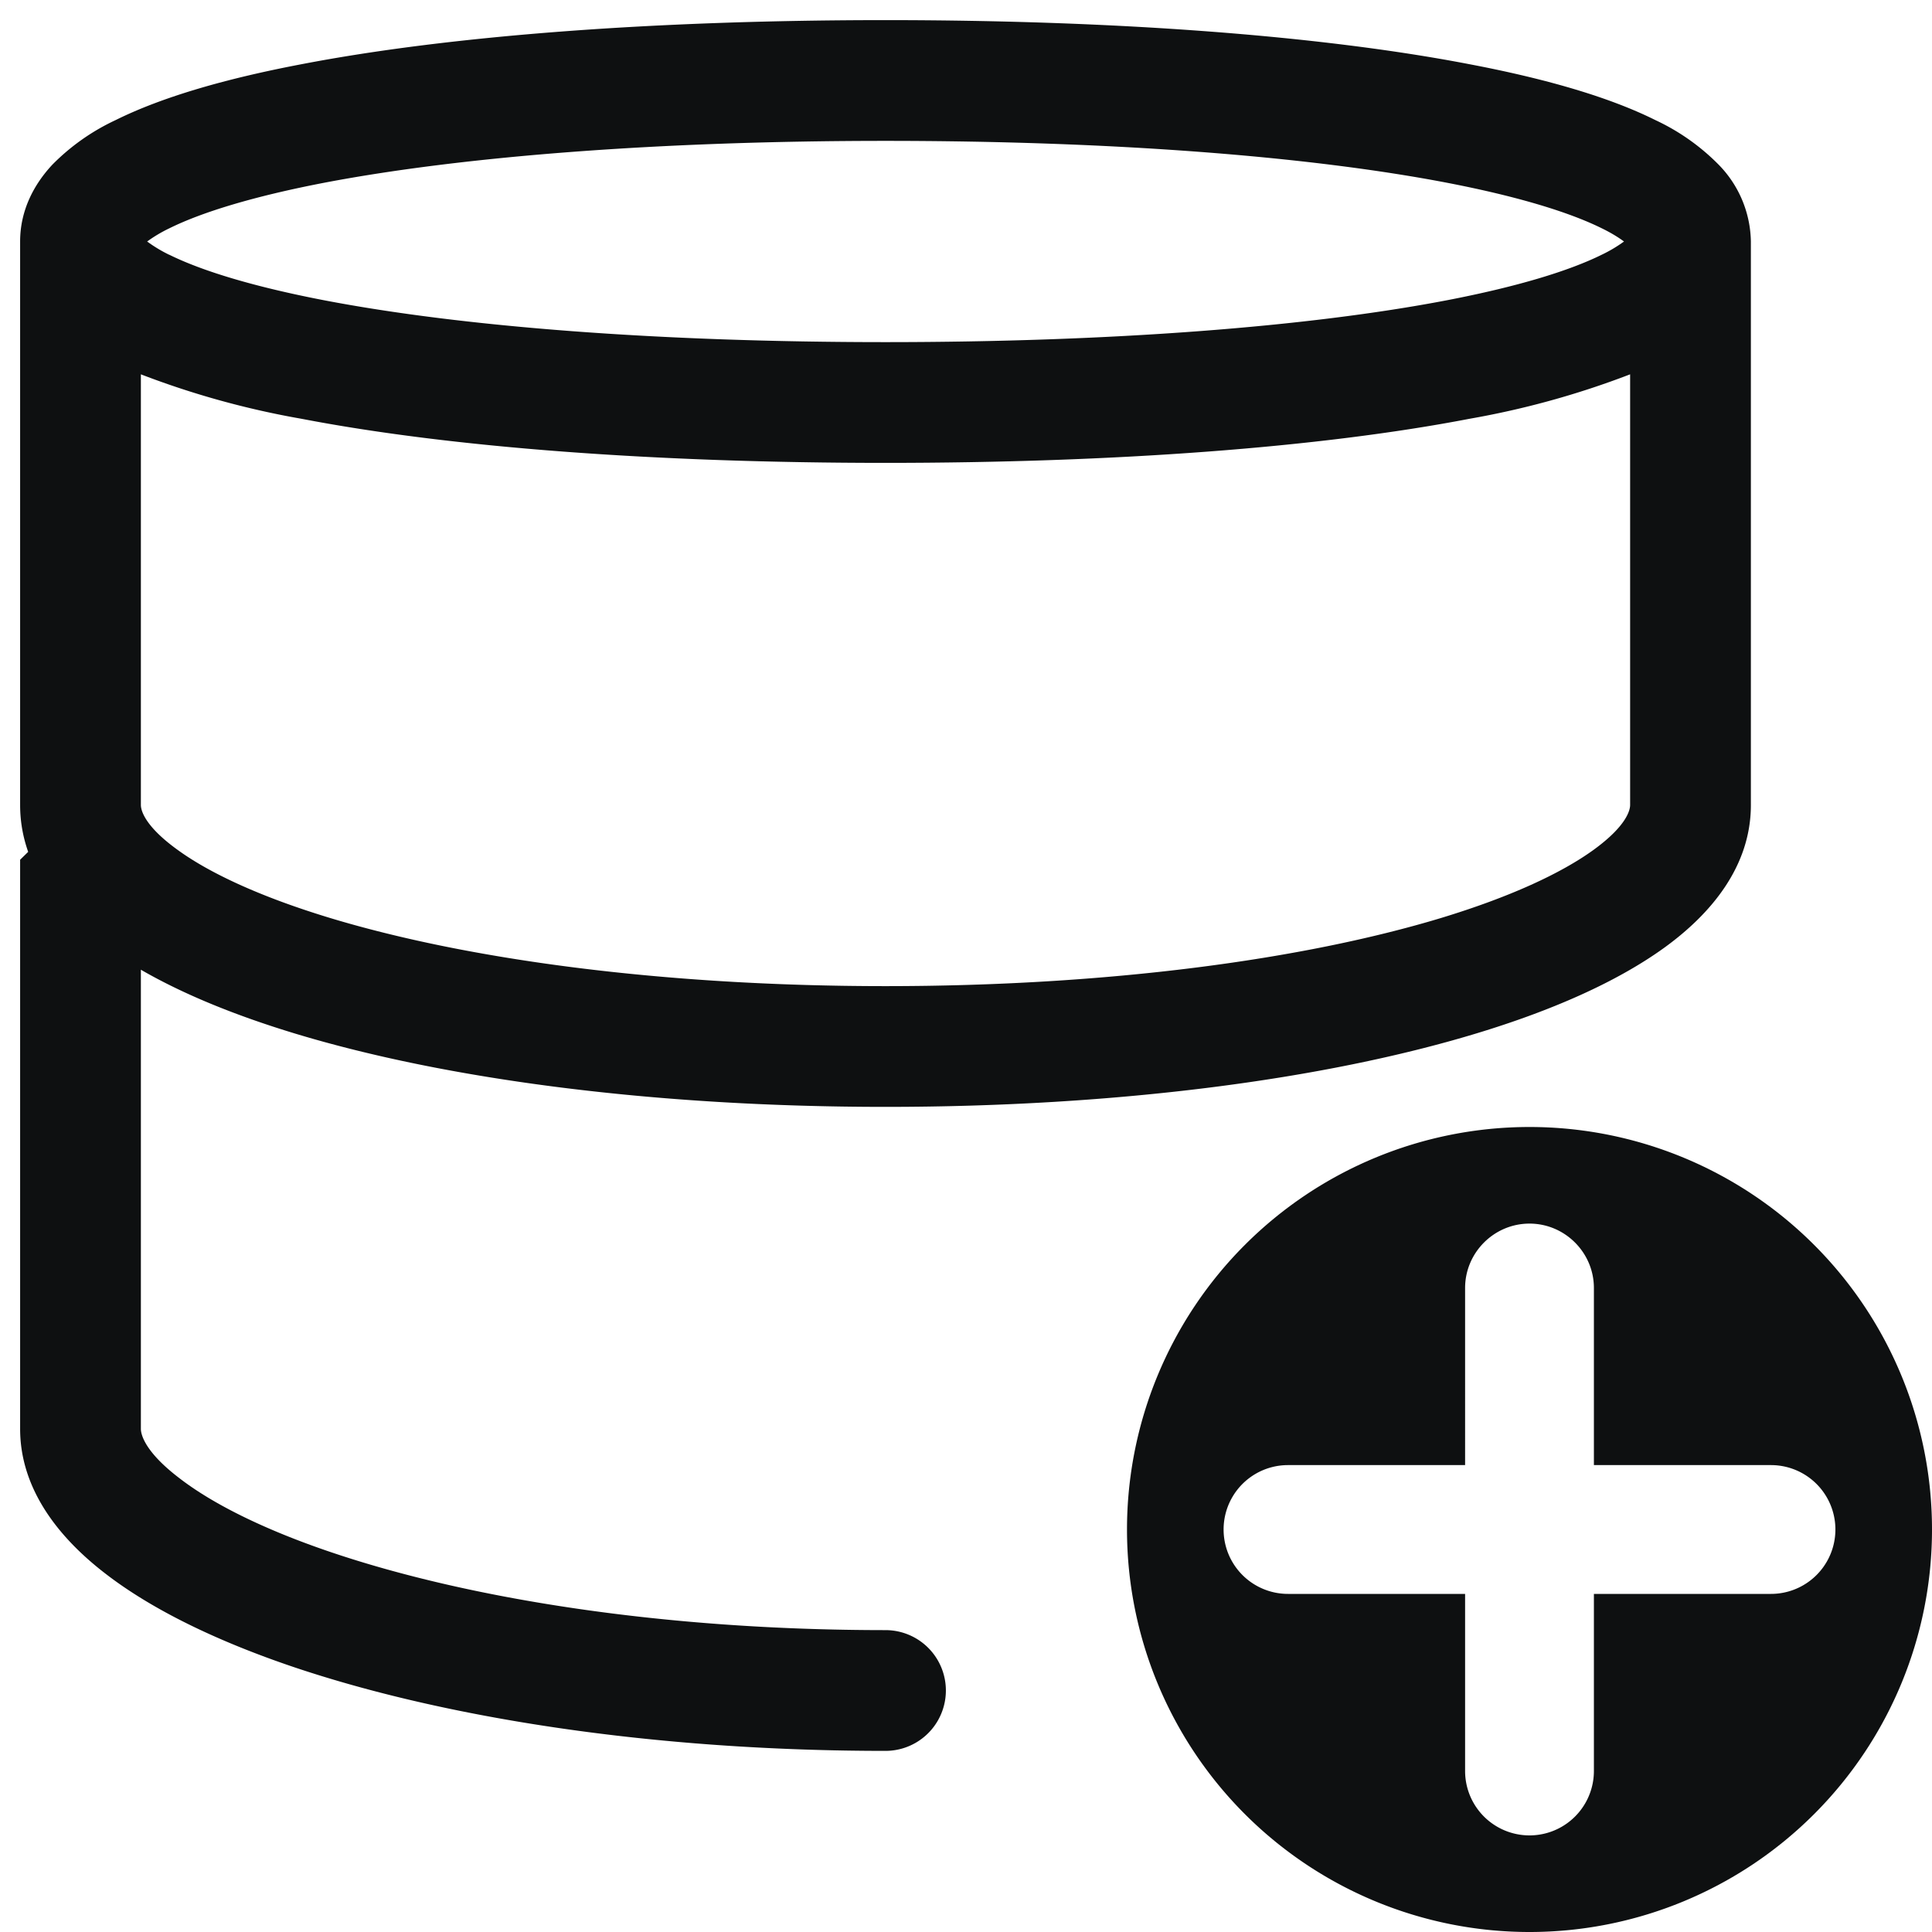 <svg xmlns="http://www.w3.org/2000/svg" fill="none" viewBox="0 0 12 12"><path fill="#0E1011" fill-rule="evenodd" d="M5.5.125c-1.423 0-2.699.095-3.628.274C1.41.487 1.012.6.718.746a1.356 1.356 0 0 0-.393.277c-.111.119-.2.28-.2.477V5c0 .104.018.2.05.291l-.05.049v3.535c0 .38.247.682.531.9.293.226.697.42 1.167.579.944.318 2.236.521 3.677.521a.375.375 0 0 0 0-.75c-1.38 0-2.587-.195-3.438-.482-.427-.144-.745-.305-.948-.462C.9 9.018.875 8.91.875 8.875V6.023c.266.154.593.286.959.397.942.285 2.23.455 3.666.455s2.724-.17 3.666-.455c.47-.142.873-.319 1.169-.532.288-.208.54-.503.54-.888V1.5a.697.697 0 0 0-.2-.477 1.356 1.356 0 0 0-.393-.277C9.989.6 9.59.487 9.128.399 8.2.22 6.923.125 5.5.125ZM1.05 1.582A.875.875 0 0 1 .914 1.5a.875.875 0 0 1 .138-.082c.204-.101.526-.199.962-.283C2.878.97 4.103.875 5.5.875c1.398 0 2.622.094 3.487.26.436.084.758.182.962.283.064.031.108.06.138.082a.878.878 0 0 1-.138.082c-.204.101-.526.199-.962.283-.865.166-2.09.26-3.487.26-1.398 0-2.622-.094-3.487-.26-.436-.084-.758-.182-.962-.283Zm9.075.743a5.345 5.345 0 0 1-.997.276c-.929.179-2.205.274-3.628.274s-2.699-.095-3.628-.274a5.345 5.345 0 0 1-.997-.276V5c0 .03.02.129.23.28.2.145.517.292.946.422.853.258 2.064.423 3.449.423 1.385 0 2.596-.165 3.45-.423.428-.13.745-.277.946-.422.209-.151.229-.25.229-.28V2.325Z" clip-rule="evenodd"/><path fill="#0E1011" fill-rule="evenodd" d="M12 9.5a2.5 2.5 0 1 1-5 0 2.5 2.5 0 0 1 5 0ZM9.5 7.6c.22 0 .4.18.4.4v1.1H11a.4.4 0 0 1 0 .8H9.9V11a.4.4 0 0 1-.8 0V9.9H8a.4.4 0 0 1 0-.8h1.1V8c0-.22.18-.4.4-.4Z" clip-rule="evenodd"/></svg>